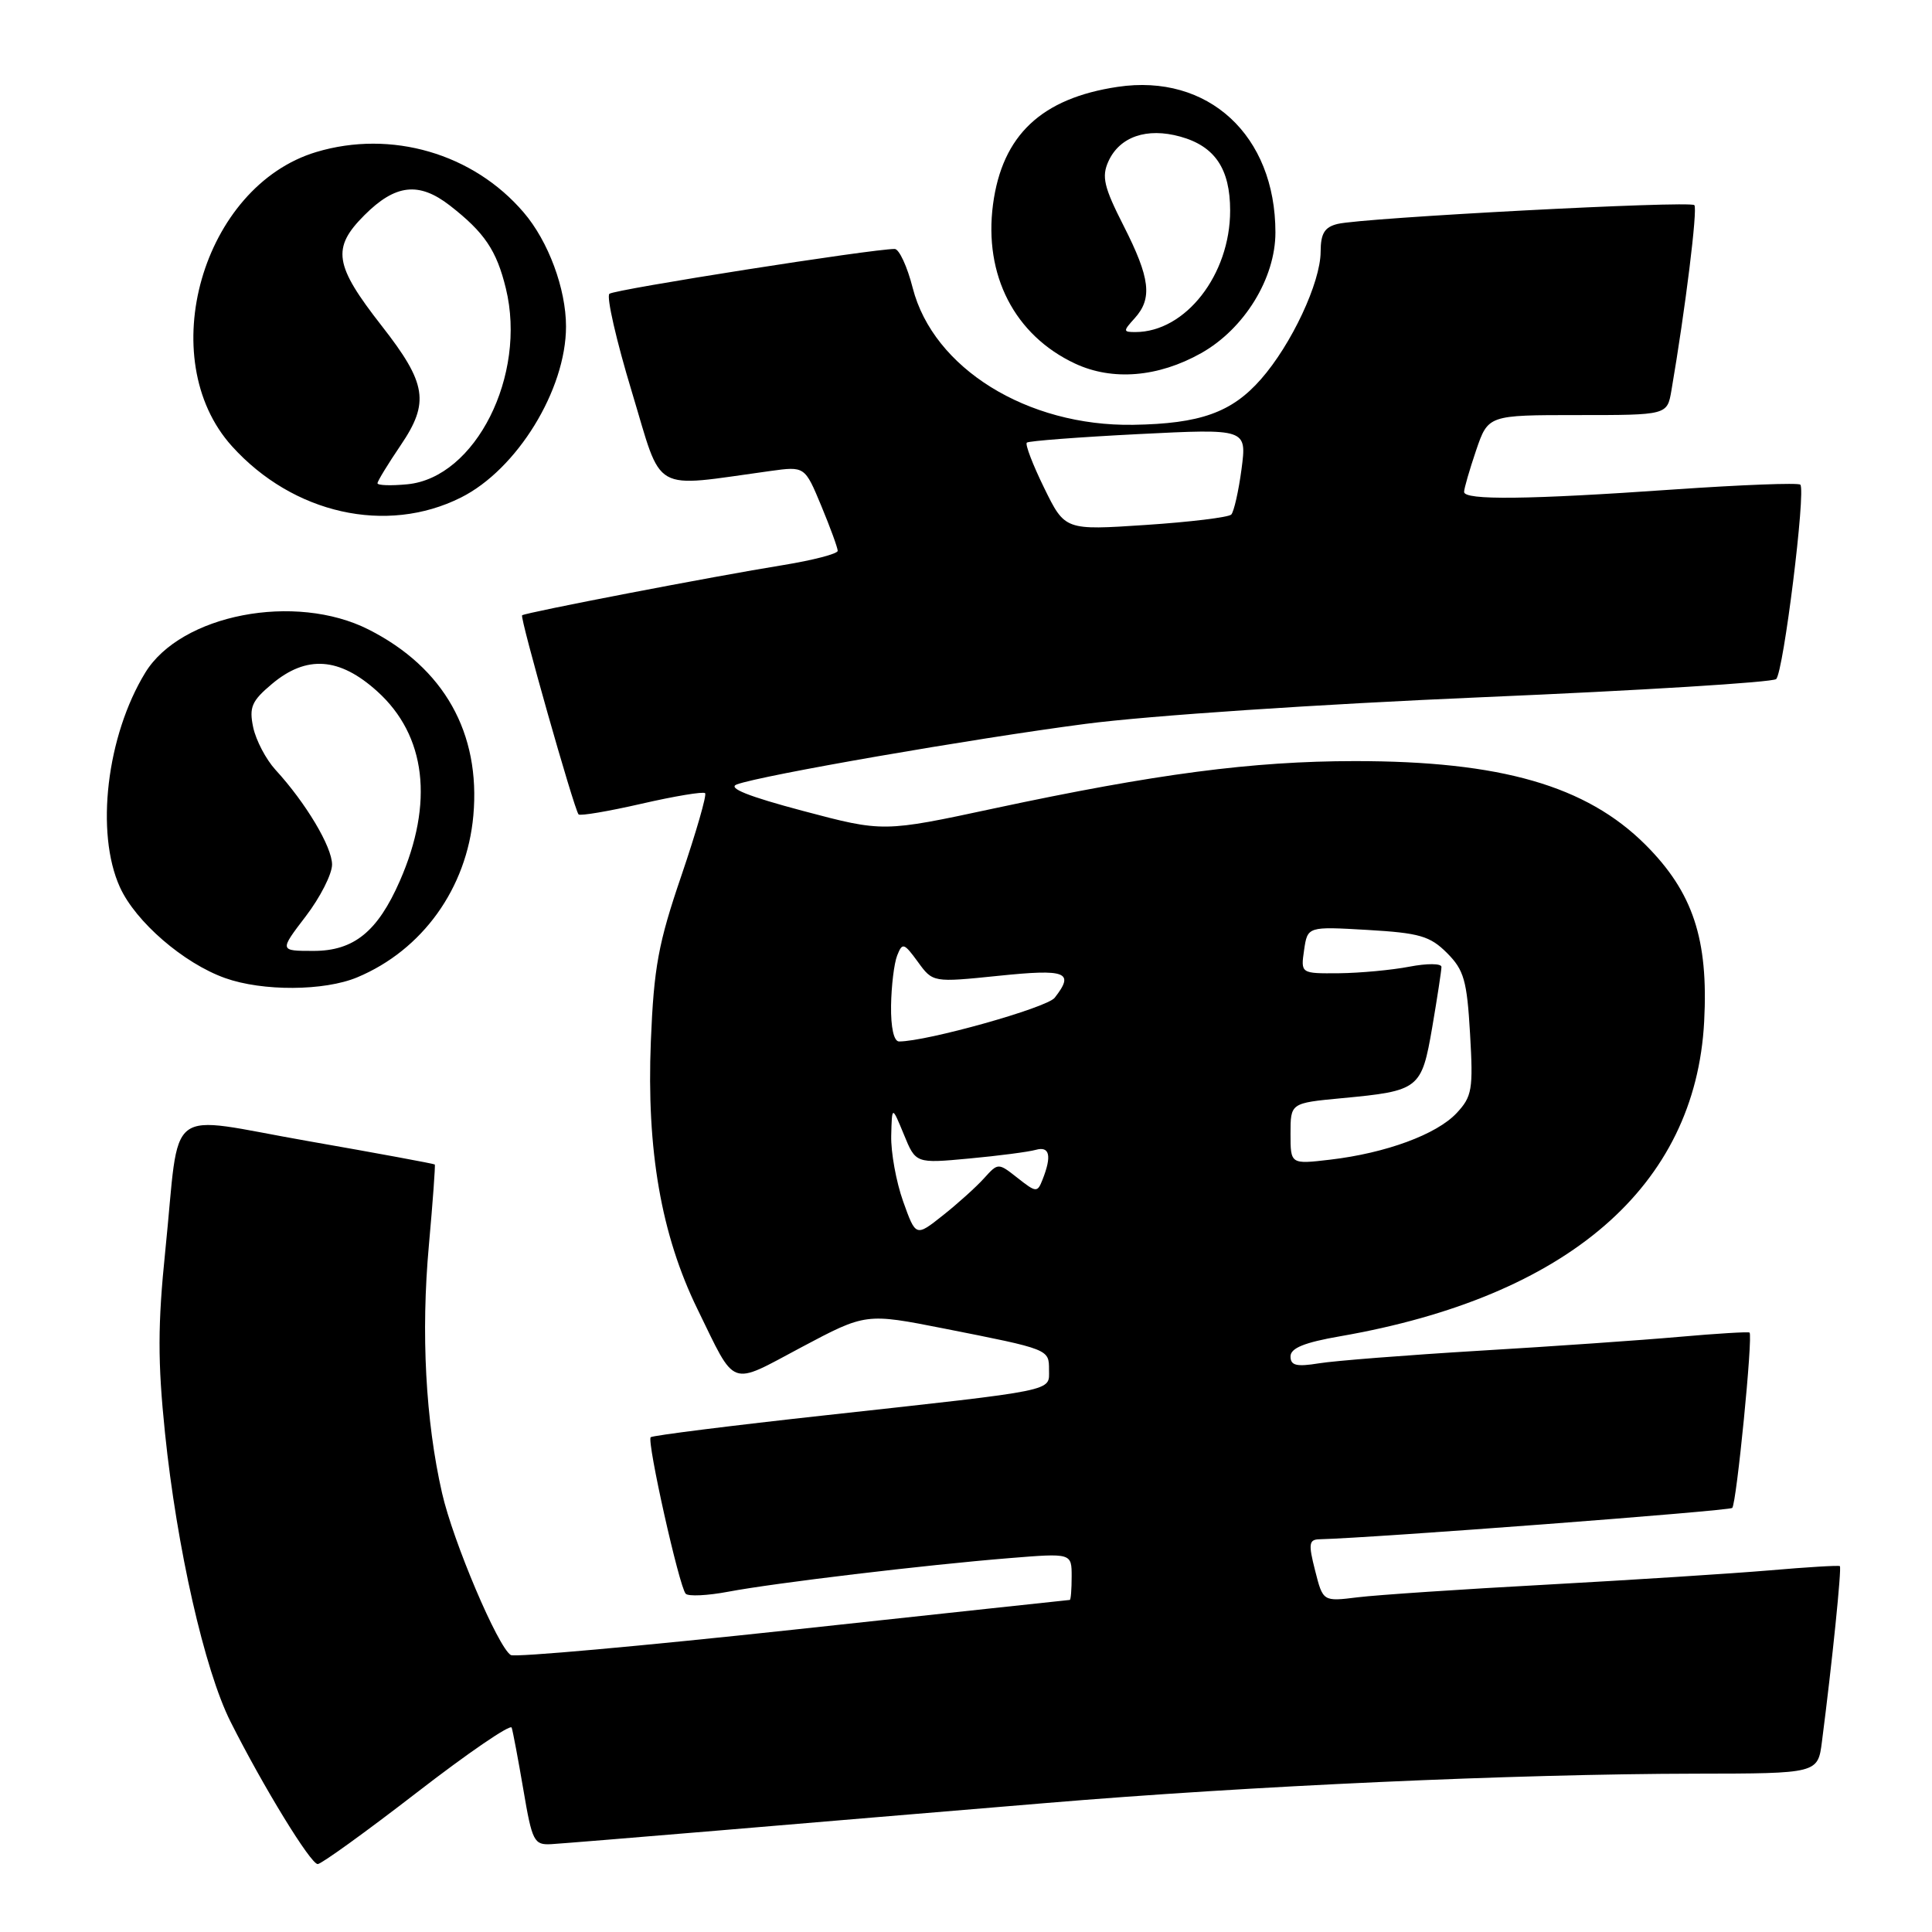 <?xml version="1.0" encoding="UTF-8" standalone="no"?>
<!DOCTYPE svg PUBLIC "-//W3C//DTD SVG 1.1//EN" "http://www.w3.org/Graphics/SVG/1.1/DTD/svg11.dtd" >
<svg xmlns="http://www.w3.org/2000/svg" xmlns:xlink="http://www.w3.org/1999/xlink" version="1.1" viewBox="0 0 256 256">
 <g >
 <path fill="currentColor"
d=" M 55.23 237.52 C 61.98 232.30 67.63 228.43 67.80 228.92 C 67.96 229.40 68.66 233.11 69.35 237.15 C 70.51 244.01 70.76 244.49 73.05 244.36 C 74.40 244.28 84.28 243.47 95.00 242.57 C 105.72 241.66 125.30 240.02 138.50 238.92 C 165.64 236.64 200.71 235.06 224.69 235.02 C 240.88 235.00 240.88 235.00 241.42 230.75 C 242.77 220.31 244.05 207.72 243.79 207.52 C 243.63 207.40 239.45 207.65 234.50 208.08 C 229.55 208.50 216.28 209.35 205.00 209.97 C 193.72 210.58 182.43 211.34 179.90 211.65 C 175.30 212.22 175.30 212.22 174.26 208.11 C 173.35 204.55 173.43 203.99 174.86 203.96 C 182.06 203.78 229.13 200.20 229.53 199.81 C 230.10 199.23 232.30 176.92 231.82 176.57 C 231.64 176.45 227.45 176.70 222.50 177.14 C 217.55 177.58 205.62 178.41 196.00 178.98 C 186.38 179.56 176.81 180.31 174.75 180.65 C 171.79 181.13 171.00 180.94 171.00 179.73 C 171.00 178.63 172.85 177.88 177.59 177.06 C 207.75 171.81 224.66 157.19 225.81 135.37 C 226.39 124.45 224.32 118.23 218.05 111.95 C 210.20 104.11 198.87 100.84 179.50 100.85 C 165.94 100.86 153.19 102.53 131.76 107.11 C 117.03 110.27 117.03 110.27 106.40 107.45 C 99.13 105.52 96.36 104.41 97.63 103.94 C 100.94 102.72 128.72 97.90 143.82 95.92 C 152.22 94.82 174.77 93.31 196.50 92.38 C 217.40 91.49 234.88 90.41 235.35 89.98 C 236.32 89.09 239.31 64.98 238.55 64.22 C 238.28 63.95 230.72 64.24 221.76 64.86 C 202.47 66.21 194.00 66.30 194.00 65.18 C 194.00 64.73 194.72 62.25 195.59 59.68 C 197.19 55.00 197.19 55.00 209.05 55.00 C 220.91 55.00 220.91 55.00 221.47 51.75 C 223.31 41.03 224.97 27.63 224.51 27.18 C 223.90 26.57 180.64 28.85 177.25 29.67 C 175.51 30.09 175.00 30.93 174.99 33.36 C 174.98 37.42 171.13 45.65 167.08 50.25 C 163.21 54.66 159.03 56.15 150.15 56.29 C 136.10 56.51 123.67 48.79 120.94 38.16 C 120.22 35.32 119.14 33.00 118.56 32.99 C 115.65 32.97 81.40 38.35 80.75 38.93 C 80.33 39.30 81.67 45.15 83.72 51.91 C 87.86 65.61 86.10 64.60 102.07 62.41 C 106.64 61.78 106.64 61.78 108.82 67.02 C 110.02 69.91 111.00 72.59 111.00 72.99 C 111.00 73.38 107.74 74.23 103.75 74.88 C 94.62 76.35 69.61 81.17 69.18 81.53 C 68.86 81.80 76.05 107.15 76.66 107.91 C 76.85 108.14 80.60 107.51 85.00 106.50 C 89.40 105.49 93.20 104.86 93.43 105.10 C 93.67 105.34 92.25 110.25 90.29 116.02 C 87.23 124.97 86.64 128.17 86.24 138.00 C 85.66 152.40 87.61 163.62 92.41 173.45 C 97.59 184.05 96.53 183.66 106.19 178.52 C 114.72 173.99 114.72 173.99 125.11 176.04 C 139.07 178.80 139.00 178.77 139.00 181.52 C 139.00 184.40 140.33 184.13 109.57 187.51 C 96.96 188.89 86.45 190.21 86.22 190.44 C 85.69 190.98 90.00 210.27 90.86 211.18 C 91.21 211.55 93.75 211.43 96.50 210.91 C 102.64 209.75 122.61 207.36 133.75 206.46 C 142.00 205.79 142.00 205.79 142.00 208.90 C 142.00 210.60 141.89 212.00 141.75 212.00 C 141.61 212.01 125.10 213.78 105.06 215.95 C 85.02 218.11 68.20 219.63 67.68 219.30 C 65.97 218.24 60.03 204.25 58.57 197.82 C 56.39 188.25 55.77 176.65 56.83 165.00 C 57.35 159.22 57.70 154.41 57.61 154.30 C 57.52 154.20 49.96 152.80 40.82 151.20 C 21.49 147.82 23.93 145.95 21.90 165.75 C 20.90 175.49 20.89 180.43 21.86 189.85 C 23.43 205.10 27.11 221.30 30.54 228.12 C 34.89 236.77 41.16 247.00 42.10 247.00 C 42.57 247.00 48.49 242.73 55.23 237.52 Z  M 47.34 129.50 C 55.97 125.89 61.86 117.70 62.72 108.07 C 63.70 97.13 58.84 88.48 48.85 83.42 C 39.12 78.49 23.97 81.41 19.25 89.13 C 14.13 97.50 12.61 110.35 15.89 117.56 C 17.97 122.14 24.33 127.64 29.83 129.60 C 34.79 131.37 42.97 131.33 47.34 129.50 Z  M 61.07 65.93 C 68.51 62.21 75.00 51.65 75.00 43.26 C 75.00 38.27 72.66 31.96 69.39 28.15 C 62.71 20.33 51.84 17.17 41.92 20.14 C 26.81 24.67 20.26 47.53 30.74 59.13 C 38.83 68.09 51.20 70.87 61.07 65.93 Z  M 159.15 46.80 C 164.88 43.58 169.00 36.88 169.00 30.80 C 169.00 17.93 160.09 9.71 148.09 11.51 C 137.99 13.02 132.80 17.92 131.58 27.08 C 130.34 36.46 134.44 44.43 142.46 48.18 C 147.41 50.49 153.47 49.99 159.15 46.80 Z  M 119.67 159.19 C 118.75 156.61 118.04 152.70 118.09 150.50 C 118.19 146.50 118.19 146.50 119.77 150.33 C 121.34 154.17 121.34 154.17 128.42 153.51 C 132.31 153.15 136.29 152.63 137.25 152.36 C 139.09 151.84 139.39 153.15 138.14 156.31 C 137.46 158.04 137.30 158.03 134.84 156.09 C 132.26 154.06 132.26 154.06 130.38 156.14 C 129.35 157.28 126.89 159.50 124.93 161.05 C 121.35 163.89 121.35 163.89 119.67 159.19 Z  M 171.00 150.22 C 171.00 146.16 171.00 146.16 177.75 145.52 C 188.09 144.55 188.36 144.33 189.78 136.11 C 190.45 132.18 191.00 128.58 191.00 128.12 C 191.00 127.65 189.09 127.64 186.75 128.09 C 184.41 128.54 180.22 128.93 177.42 128.96 C 172.35 129.00 172.35 129.00 172.80 125.88 C 173.26 122.76 173.26 122.76 181.20 123.22 C 188.07 123.62 189.48 124.02 191.73 126.27 C 193.99 128.53 194.38 129.92 194.79 136.98 C 195.22 144.37 195.06 145.30 193.00 147.50 C 190.35 150.32 183.65 152.79 176.27 153.66 C 171.00 154.28 171.00 154.28 171.00 150.22 Z  M 118.07 133.25 C 118.11 130.64 118.47 127.65 118.88 126.61 C 119.57 124.86 119.78 124.93 121.62 127.45 C 123.61 130.19 123.61 130.19 132.31 129.30 C 141.32 128.37 142.42 128.80 139.75 132.21 C 138.71 133.54 122.82 138.00 119.13 138.00 C 118.44 138.00 118.03 136.15 118.07 133.25 Z  M 138.36 64.66 C 136.85 61.58 135.81 58.87 136.06 58.65 C 136.30 58.43 142.96 57.92 150.86 57.52 C 165.21 56.80 165.21 56.80 164.51 62.15 C 164.12 65.09 163.50 67.80 163.15 68.18 C 162.79 68.55 157.69 69.17 151.80 69.56 C 141.11 70.27 141.11 70.27 138.36 64.66 Z  M 40.51 121.42 C 42.43 118.91 44.00 115.82 44.00 114.56 C 44.00 112.21 40.53 106.39 36.50 102.00 C 35.24 100.62 33.92 98.10 33.55 96.38 C 32.99 93.71 33.35 92.88 36.03 90.63 C 40.61 86.78 44.98 87.08 49.99 91.61 C 56.46 97.45 57.52 106.37 52.98 116.73 C 50.04 123.44 46.89 126.00 41.55 126.00 C 37.01 126.00 37.01 126.00 40.51 121.42 Z  M 50.02 64.03 C 50.03 63.74 51.41 61.48 53.09 59.00 C 56.94 53.33 56.54 50.80 50.58 43.18 C 44.28 35.12 43.93 32.87 48.29 28.51 C 52.40 24.40 55.51 24.05 59.62 27.24 C 64.20 30.81 65.80 33.17 67.03 38.22 C 69.84 49.73 63.00 63.31 53.97 64.17 C 51.78 64.38 50.01 64.32 50.02 64.03 Z  M 150.35 42.17 C 152.73 39.54 152.41 36.86 148.89 29.93 C 146.27 24.78 145.95 23.41 146.87 21.38 C 148.36 18.11 151.95 16.87 156.39 18.10 C 160.98 19.37 163.00 22.36 163.00 27.91 C 163.00 36.41 157.08 44.00 150.44 44.00 C 148.81 44.00 148.80 43.88 150.35 42.17 Z "/>
</g>
</svg>